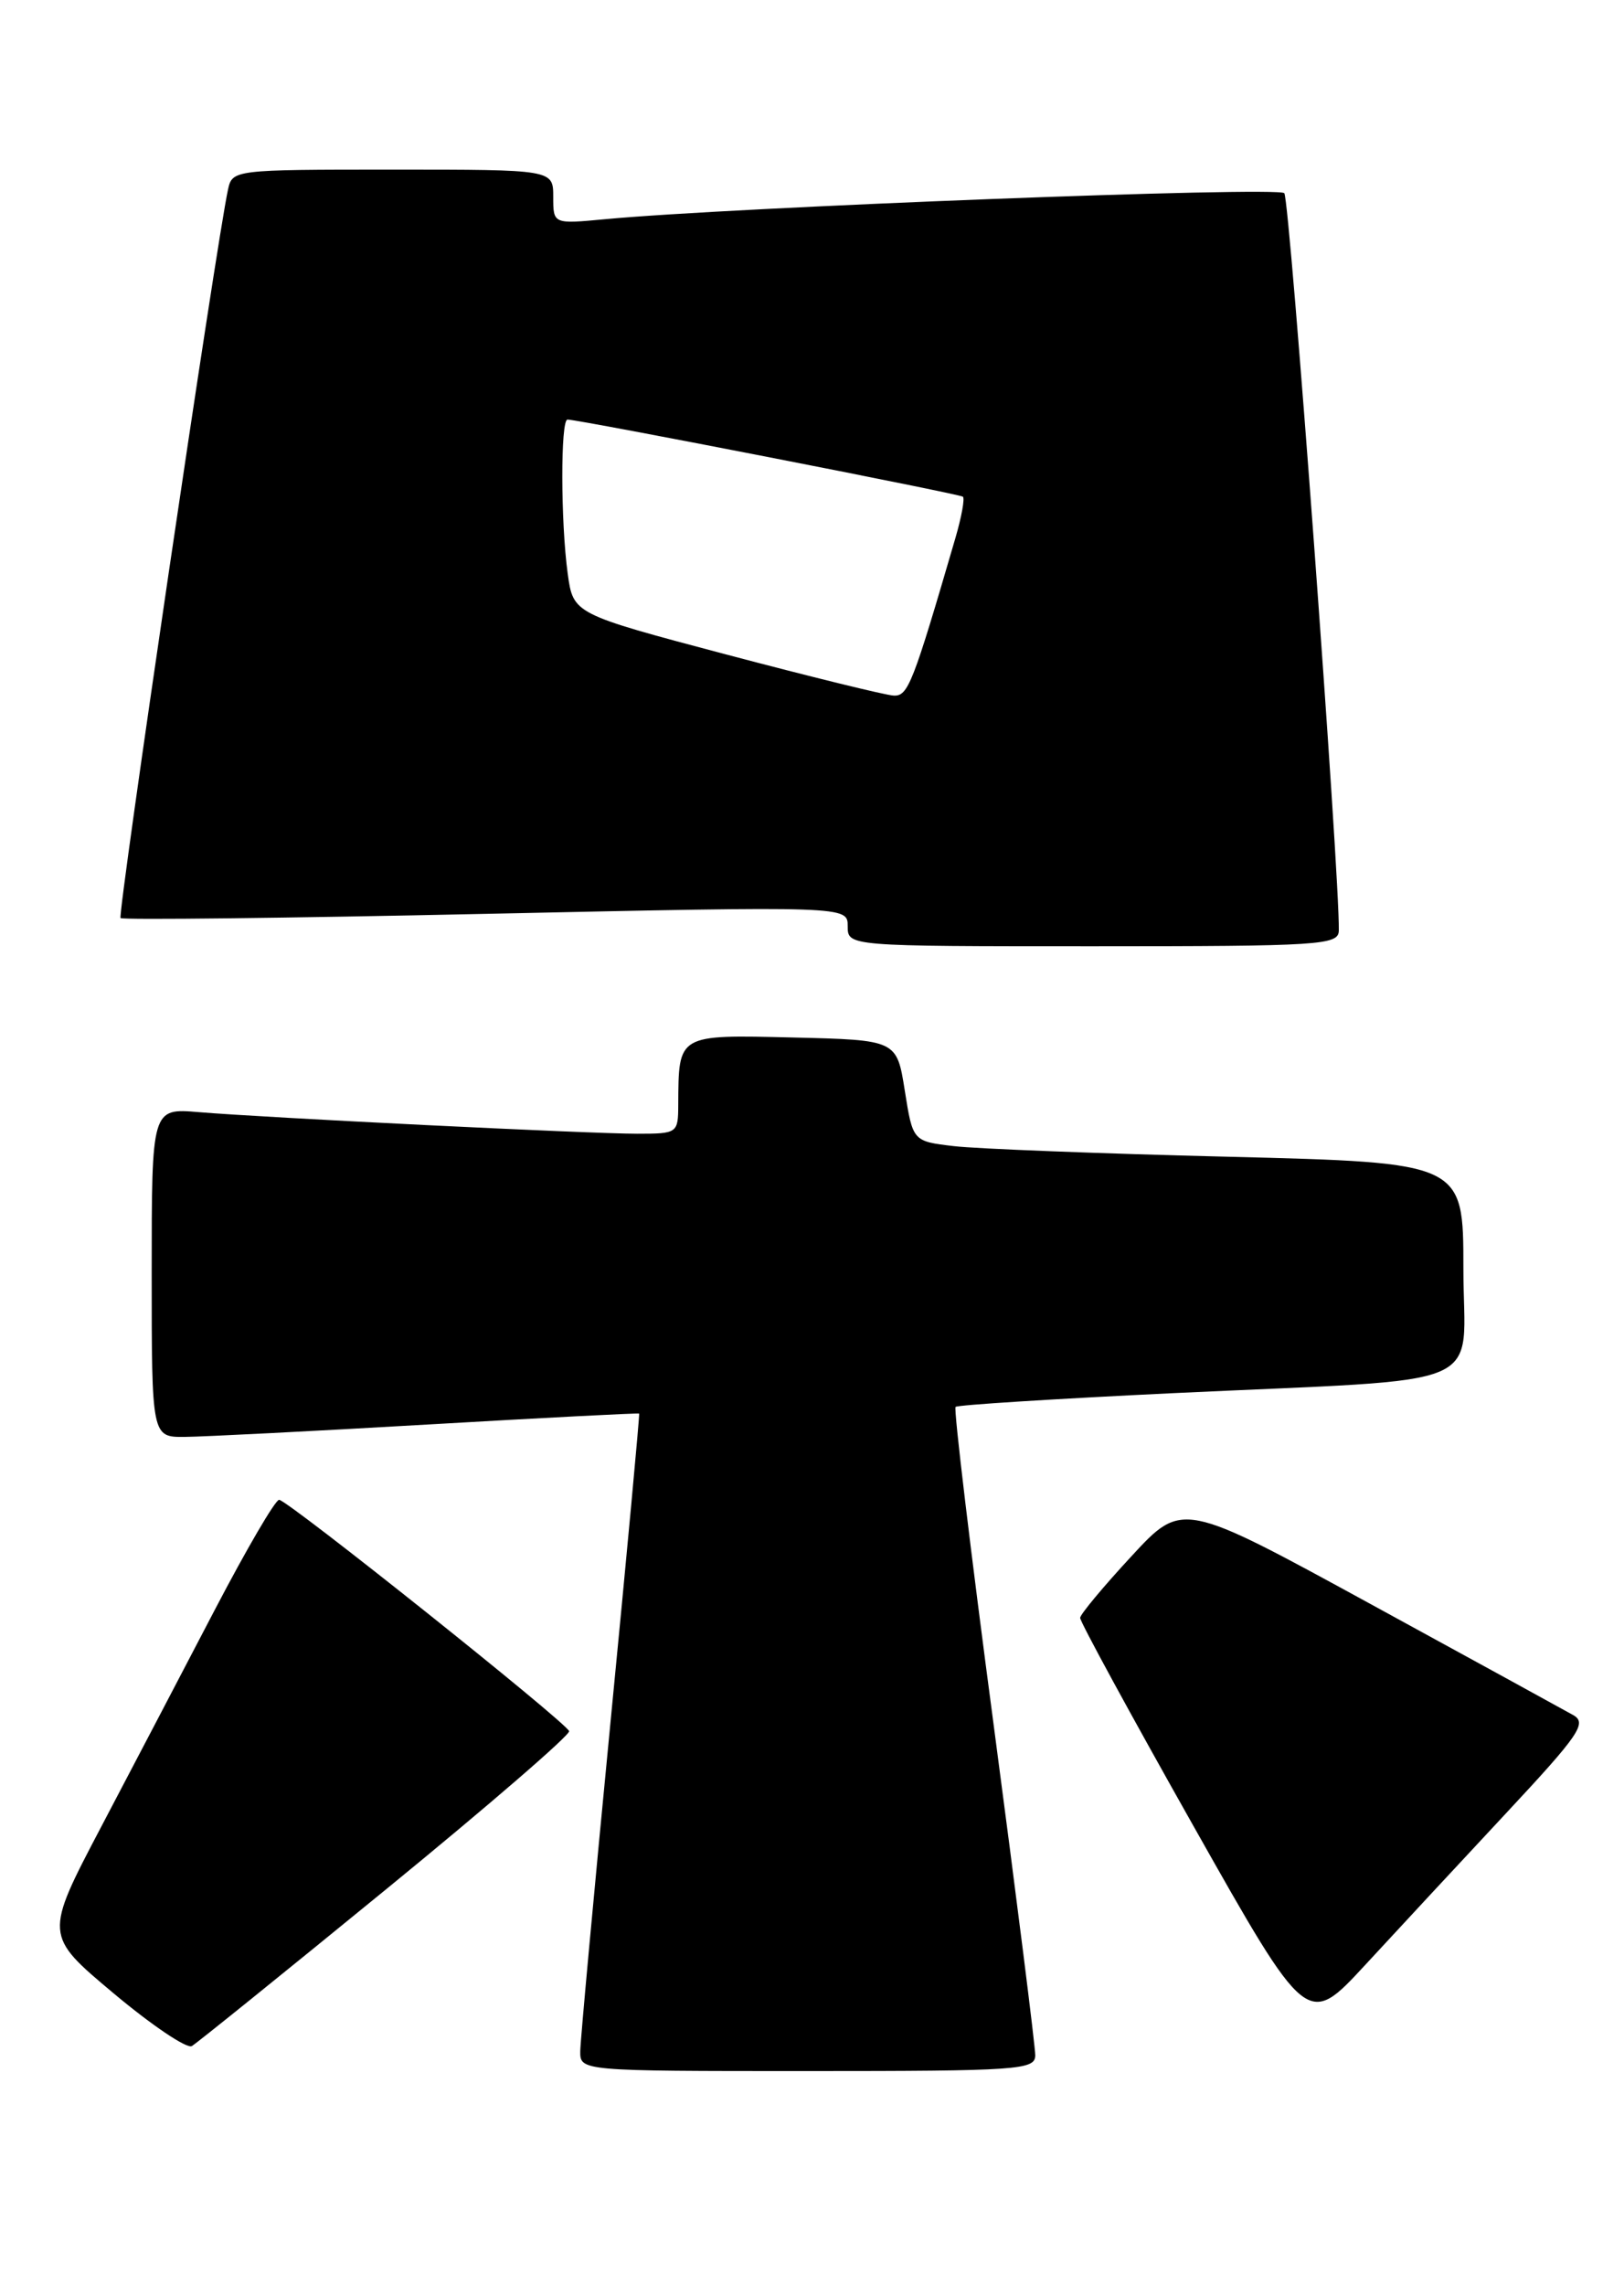 <?xml version="1.0" encoding="UTF-8" standalone="no"?>
<!DOCTYPE svg PUBLIC "-//W3C//DTD SVG 1.1//EN" "http://www.w3.org/Graphics/SVG/1.1/DTD/svg11.dtd" >
<svg xmlns="http://www.w3.org/2000/svg" xmlns:xlink="http://www.w3.org/1999/xlink" version="1.1" viewBox="0 0 182 256">
 <g >
 <path fill="currentColor"
d=" M 116.02 230.25 C 116.03 229.29 113.93 212.63 111.36 193.24 C 108.78 173.85 106.86 157.81 107.09 157.60 C 107.32 157.38 118.30 156.69 131.50 156.06 C 167.80 154.34 164.00 155.97 164.00 142.06 C 164.00 130.24 164.00 130.24 137.75 129.58 C 123.31 129.23 109.43 128.69 106.90 128.39 C 102.30 127.85 102.30 127.85 101.40 122.18 C 100.50 116.50 100.50 116.50 88.87 116.22 C 75.90 115.91 76.05 115.82 76.01 123.75 C 76.00 126.94 75.92 127.00 71.41 127.00 C 66.07 127.00 29.95 125.22 22.25 124.58 C 17.00 124.14 17.00 124.14 17.00 142.57 C 17.00 161.00 17.00 161.00 20.75 160.96 C 22.81 160.94 35.07 160.32 48.00 159.57 C 60.93 158.82 71.56 158.27 71.63 158.35 C 71.70 158.43 70.26 174.03 68.41 193.00 C 66.57 211.97 65.05 228.51 65.03 229.75 C 65.00 232.00 65.00 232.00 90.50 232.00 C 114.11 232.00 116.00 231.87 116.02 230.25 Z  M 43.28 211.63 C 54.70 202.30 63.93 194.33 63.78 193.92 C 63.37 192.86 32.20 168.00 31.28 168.01 C 30.85 168.01 27.63 173.53 24.11 180.26 C 20.60 186.99 14.85 197.96 11.34 204.64 C 4.96 216.78 4.96 216.78 12.73 223.29 C 17.00 226.87 20.95 229.53 21.50 229.20 C 22.05 228.88 31.85 220.97 43.28 211.63 Z  M 168.80 203.10 C 177.02 194.29 177.89 193.01 176.30 192.12 C 175.31 191.56 165.05 185.94 153.50 179.63 C 132.50 168.16 132.50 168.16 126.80 174.33 C 123.66 177.72 121.07 180.83 121.05 181.23 C 121.02 181.63 126.74 192.13 133.75 204.55 C 146.50 227.14 146.50 227.14 153.00 220.11 C 156.57 216.24 163.69 208.58 168.80 203.10 Z  M 150.04 104.25 C 150.16 98.22 144.55 22.34 143.93 21.64 C 143.25 20.86 82.07 23.21 67.75 24.56 C 62.00 25.10 62.00 25.10 62.00 22.05 C 62.00 19.00 62.00 19.00 44.02 19.00 C 26.18 19.00 26.03 19.02 25.55 21.25 C 24.28 27.03 13.15 102.48 13.51 102.84 C 13.73 103.06 32.16 102.85 54.46 102.37 C 95.00 101.50 95.00 101.50 95.00 103.75 C 95.00 106.00 95.00 106.00 122.50 106.00 C 148.01 106.00 150.00 105.87 150.04 104.25 Z  M 81.37 73.31 C 64.24 68.77 64.24 68.77 63.62 64.24 C 62.83 58.46 62.81 47.00 63.60 47.00 C 64.88 47.00 107.52 55.32 107.91 55.64 C 108.14 55.83 107.76 57.90 107.08 60.24 C 102.29 76.65 101.77 78.00 100.15 77.92 C 99.24 77.88 90.79 75.80 81.37 73.31 Z "/>
</g>
</svg>